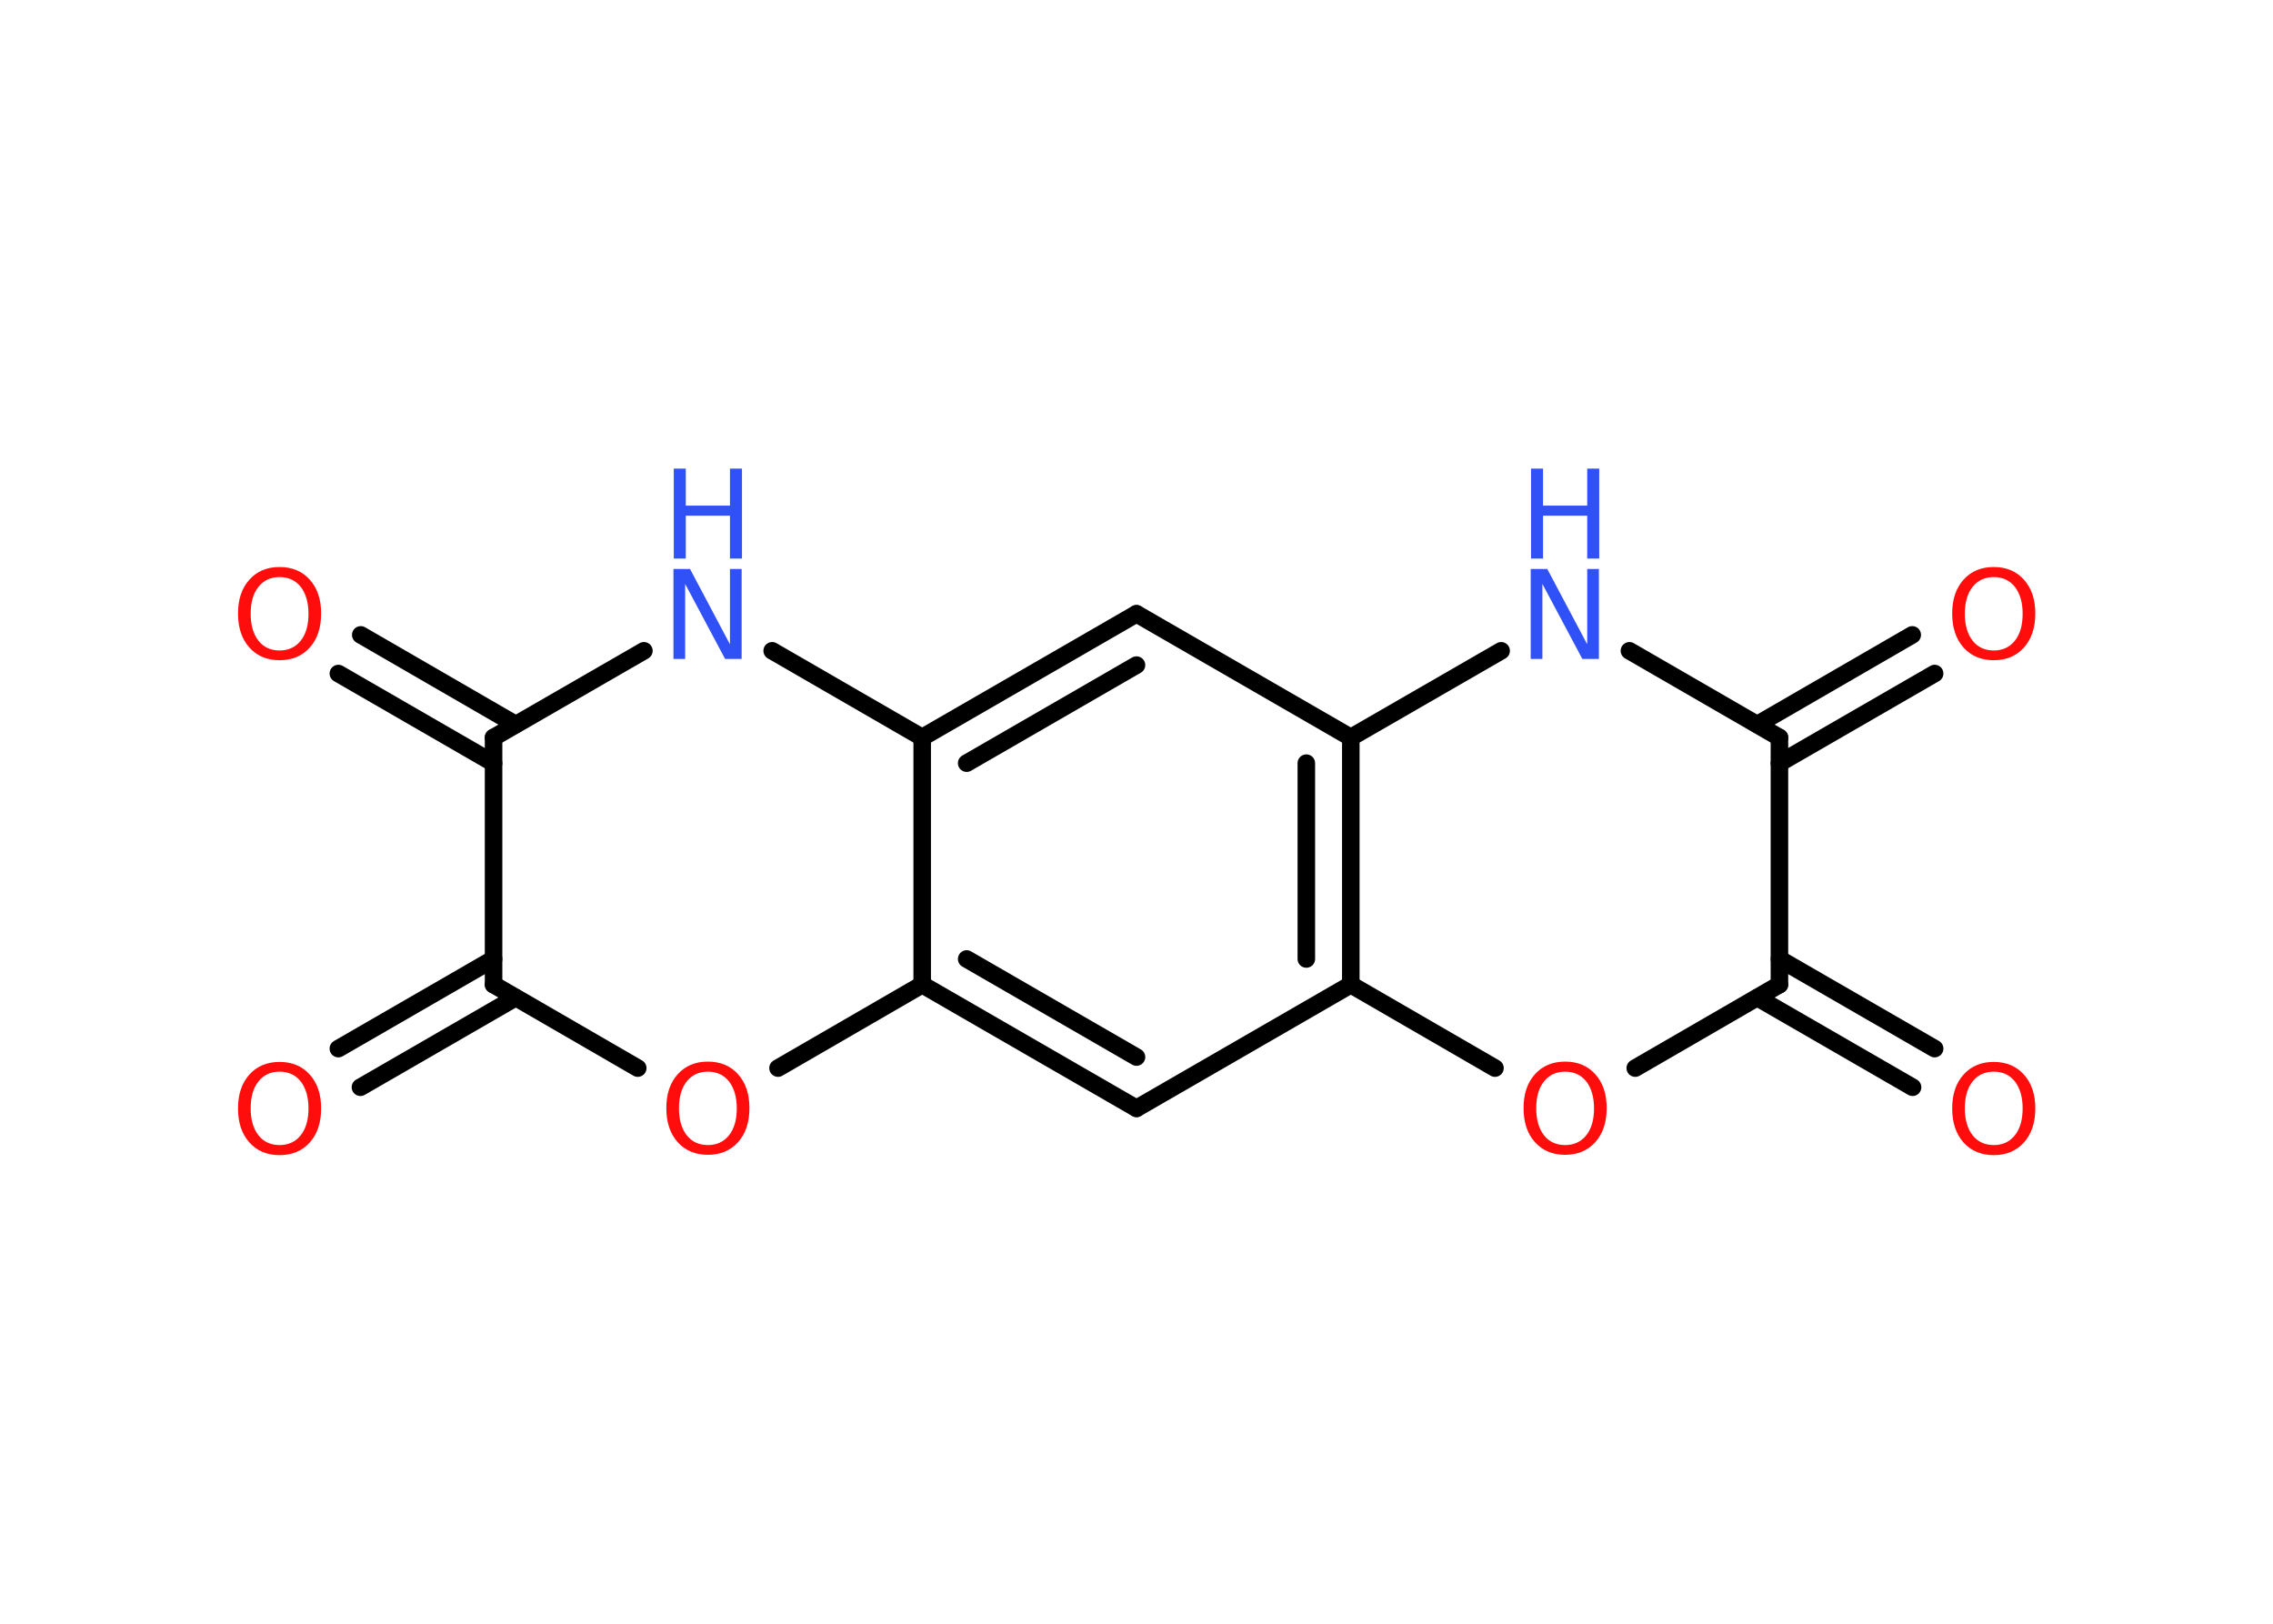 <?xml version='1.0' encoding='UTF-8'?>
<!DOCTYPE svg PUBLIC "-//W3C//DTD SVG 1.1//EN" "http://www.w3.org/Graphics/SVG/1.1/DTD/svg11.dtd">
<svg version='1.2' xmlns='http://www.w3.org/2000/svg' xmlns:xlink='http://www.w3.org/1999/xlink' width='70.0mm' height='50.0mm' viewBox='0 0 70.0 50.0'>
  <desc>Generated by the Chemistry Development Kit (http://github.com/cdk)</desc>
  <g stroke-linecap='round' stroke-linejoin='round' stroke='#000000' stroke-width='.54' fill='#FF0D0D'>
    <rect x='.0' y='.0' width='70.0' height='50.0' fill='#FFFFFF' stroke='none'/>
    <g id='mol1' class='mol'>
      <g id='mol1bnd1' class='bond'>
        <line x1='11.11' y1='19.55' x2='15.88' y2='22.31'/>
        <line x1='10.42' y1='20.74' x2='15.2' y2='23.5'/>
      </g>
      <line id='mol1bnd2' class='bond' x1='15.2' y1='22.71' x2='19.83' y2='20.04'/>
      <line id='mol1bnd3' class='bond' x1='23.78' y1='20.04' x2='28.4' y2='22.71'/>
      <g id='mol1bnd4' class='bond'>
        <line x1='35.0' y1='18.9' x2='28.4' y2='22.71'/>
        <line x1='35.0' y1='20.48' x2='29.77' y2='23.5'/>
      </g>
      <line id='mol1bnd5' class='bond' x1='35.0' y1='18.9' x2='41.6' y2='22.71'/>
      <line id='mol1bnd6' class='bond' x1='41.6' y1='22.71' x2='46.23' y2='20.04'/>
      <line id='mol1bnd7' class='bond' x1='50.18' y1='20.04' x2='54.8' y2='22.71'/>
      <g id='mol1bnd8' class='bond'>
        <line x1='54.12' y1='22.31' x2='58.89' y2='19.55'/>
        <line x1='54.8' y1='23.5' x2='59.58' y2='20.74'/>
      </g>
      <line id='mol1bnd9' class='bond' x1='54.8' y1='22.71' x2='54.8' y2='30.32'/>
      <g id='mol1bnd10' class='bond'>
        <line x1='54.8' y1='29.53' x2='59.58' y2='32.29'/>
        <line x1='54.12' y1='30.72' x2='58.9' y2='33.48'/>
      </g>
      <line id='mol1bnd11' class='bond' x1='54.8' y1='30.32' x2='50.36' y2='32.89'/>
      <line id='mol1bnd12' class='bond' x1='46.04' y1='32.89' x2='41.6' y2='30.32'/>
      <g id='mol1bnd13' class='bond'>
        <line x1='41.6' y1='30.32' x2='41.6' y2='22.71'/>
        <line x1='40.23' y1='29.53' x2='40.23' y2='23.5'/>
      </g>
      <line id='mol1bnd14' class='bond' x1='41.6' y1='30.32' x2='35.0' y2='34.13'/>
      <g id='mol1bnd15' class='bond'>
        <line x1='28.4' y1='30.32' x2='35.0' y2='34.13'/>
        <line x1='29.77' y1='29.53' x2='35.0' y2='32.55'/>
      </g>
      <line id='mol1bnd16' class='bond' x1='28.4' y1='22.71' x2='28.4' y2='30.32'/>
      <line id='mol1bnd17' class='bond' x1='28.4' y1='30.32' x2='23.96' y2='32.89'/>
      <line id='mol1bnd18' class='bond' x1='19.64' y1='32.89' x2='15.2' y2='30.32'/>
      <line id='mol1bnd19' class='bond' x1='15.2' y1='22.71' x2='15.2' y2='30.32'/>
      <g id='mol1bnd20' class='bond'>
        <line x1='15.88' y1='30.72' x2='11.1' y2='33.48'/>
        <line x1='15.2' y1='29.53' x2='10.42' y2='32.29'/>
      </g>
      <path id='mol1atm1' class='atom' d='M8.61 17.77q-.41 .0 -.65 .3q-.24 .3 -.24 .83q.0 .52 .24 .83q.24 .3 .65 .3q.41 .0 .65 -.3q.24 -.3 .24 -.83q.0 -.52 -.24 -.83q-.24 -.3 -.65 -.3zM8.61 17.46q.58 .0 .93 .39q.35 .39 .35 1.04q.0 .66 -.35 1.05q-.35 .39 -.93 .39q-.58 .0 -.93 -.39q-.35 -.39 -.35 -1.05q.0 -.65 .35 -1.04q.35 -.39 .93 -.39z' stroke='none'/>
      <g id='mol1atm3' class='atom'>
        <path d='M20.75 17.52h.5l1.23 2.32v-2.32h.36v2.77h-.51l-1.23 -2.31v2.31h-.36v-2.77z' stroke='none' fill='#3050F8'/>
        <path d='M20.75 14.43h.37v1.14h1.36v-1.14h.37v2.77h-.37v-1.32h-1.36v1.32h-.37v-2.77z' stroke='none' fill='#3050F8'/>
      </g>
      <g id='mol1atm7' class='atom'>
        <path d='M47.15 17.52h.5l1.23 2.32v-2.32h.36v2.77h-.51l-1.23 -2.31v2.31h-.36v-2.77z' stroke='none' fill='#3050F8'/>
        <path d='M47.15 14.43h.37v1.14h1.36v-1.14h.37v2.77h-.37v-1.32h-1.36v1.32h-.37v-2.77z' stroke='none' fill='#3050F8'/>
      </g>
      <path id='mol1atm9' class='atom' d='M61.4 17.77q-.41 .0 -.65 .3q-.24 .3 -.24 .83q.0 .52 .24 .83q.24 .3 .65 .3q.41 .0 .65 -.3q.24 -.3 .24 -.83q.0 -.52 -.24 -.83q-.24 -.3 -.65 -.3zM61.4 17.46q.58 .0 .93 .39q.35 .39 .35 1.04q.0 .66 -.35 1.05q-.35 .39 -.93 .39q-.58 .0 -.93 -.39q-.35 -.39 -.35 -1.05q.0 -.65 .35 -1.04q.35 -.39 .93 -.39z' stroke='none'/>
      <path id='mol1atm11' class='atom' d='M61.4 33.0q-.41 .0 -.65 .3q-.24 .3 -.24 .83q.0 .52 .24 .83q.24 .3 .65 .3q.41 .0 .65 -.3q.24 -.3 .24 -.83q.0 -.52 -.24 -.83q-.24 -.3 -.65 -.3zM61.4 32.7q.58 .0 .93 .39q.35 .39 .35 1.04q.0 .66 -.35 1.05q-.35 .39 -.93 .39q-.58 .0 -.93 -.39q-.35 -.39 -.35 -1.05q.0 -.65 .35 -1.04q.35 -.39 .93 -.39z' stroke='none'/>
      <path id='mol1atm12' class='atom' d='M48.2 33.0q-.41 .0 -.65 .3q-.24 .3 -.24 .83q.0 .52 .24 .83q.24 .3 .65 .3q.41 .0 .65 -.3q.24 -.3 .24 -.83q.0 -.52 -.24 -.83q-.24 -.3 -.65 -.3zM48.2 32.69q.58 .0 .93 .39q.35 .39 .35 1.04q.0 .66 -.35 1.05q-.35 .39 -.93 .39q-.58 .0 -.93 -.39q-.35 -.39 -.35 -1.05q.0 -.65 .35 -1.04q.35 -.39 .93 -.39z' stroke='none'/>
      <path id='mol1atm16' class='atom' d='M21.8 33.0q-.41 .0 -.65 .3q-.24 .3 -.24 .83q.0 .52 .24 .83q.24 .3 .65 .3q.41 .0 .65 -.3q.24 -.3 .24 -.83q.0 -.52 -.24 -.83q-.24 -.3 -.65 -.3zM21.8 32.69q.58 .0 .93 .39q.35 .39 .35 1.04q.0 .66 -.35 1.05q-.35 .39 -.93 .39q-.58 .0 -.93 -.39q-.35 -.39 -.35 -1.05q.0 -.65 .35 -1.04q.35 -.39 .93 -.39z' stroke='none'/>
      <path id='mol1atm18' class='atom' d='M8.61 33.0q-.41 .0 -.65 .3q-.24 .3 -.24 .83q.0 .52 .24 .83q.24 .3 .65 .3q.41 .0 .65 -.3q.24 -.3 .24 -.83q.0 -.52 -.24 -.83q-.24 -.3 -.65 -.3zM8.61 32.7q.58 .0 .93 .39q.35 .39 .35 1.04q.0 .66 -.35 1.05q-.35 .39 -.93 .39q-.58 .0 -.93 -.39q-.35 -.39 -.35 -1.05q.0 -.65 .35 -1.04q.35 -.39 .93 -.39z' stroke='none'/>
    </g>
  </g>
</svg>
